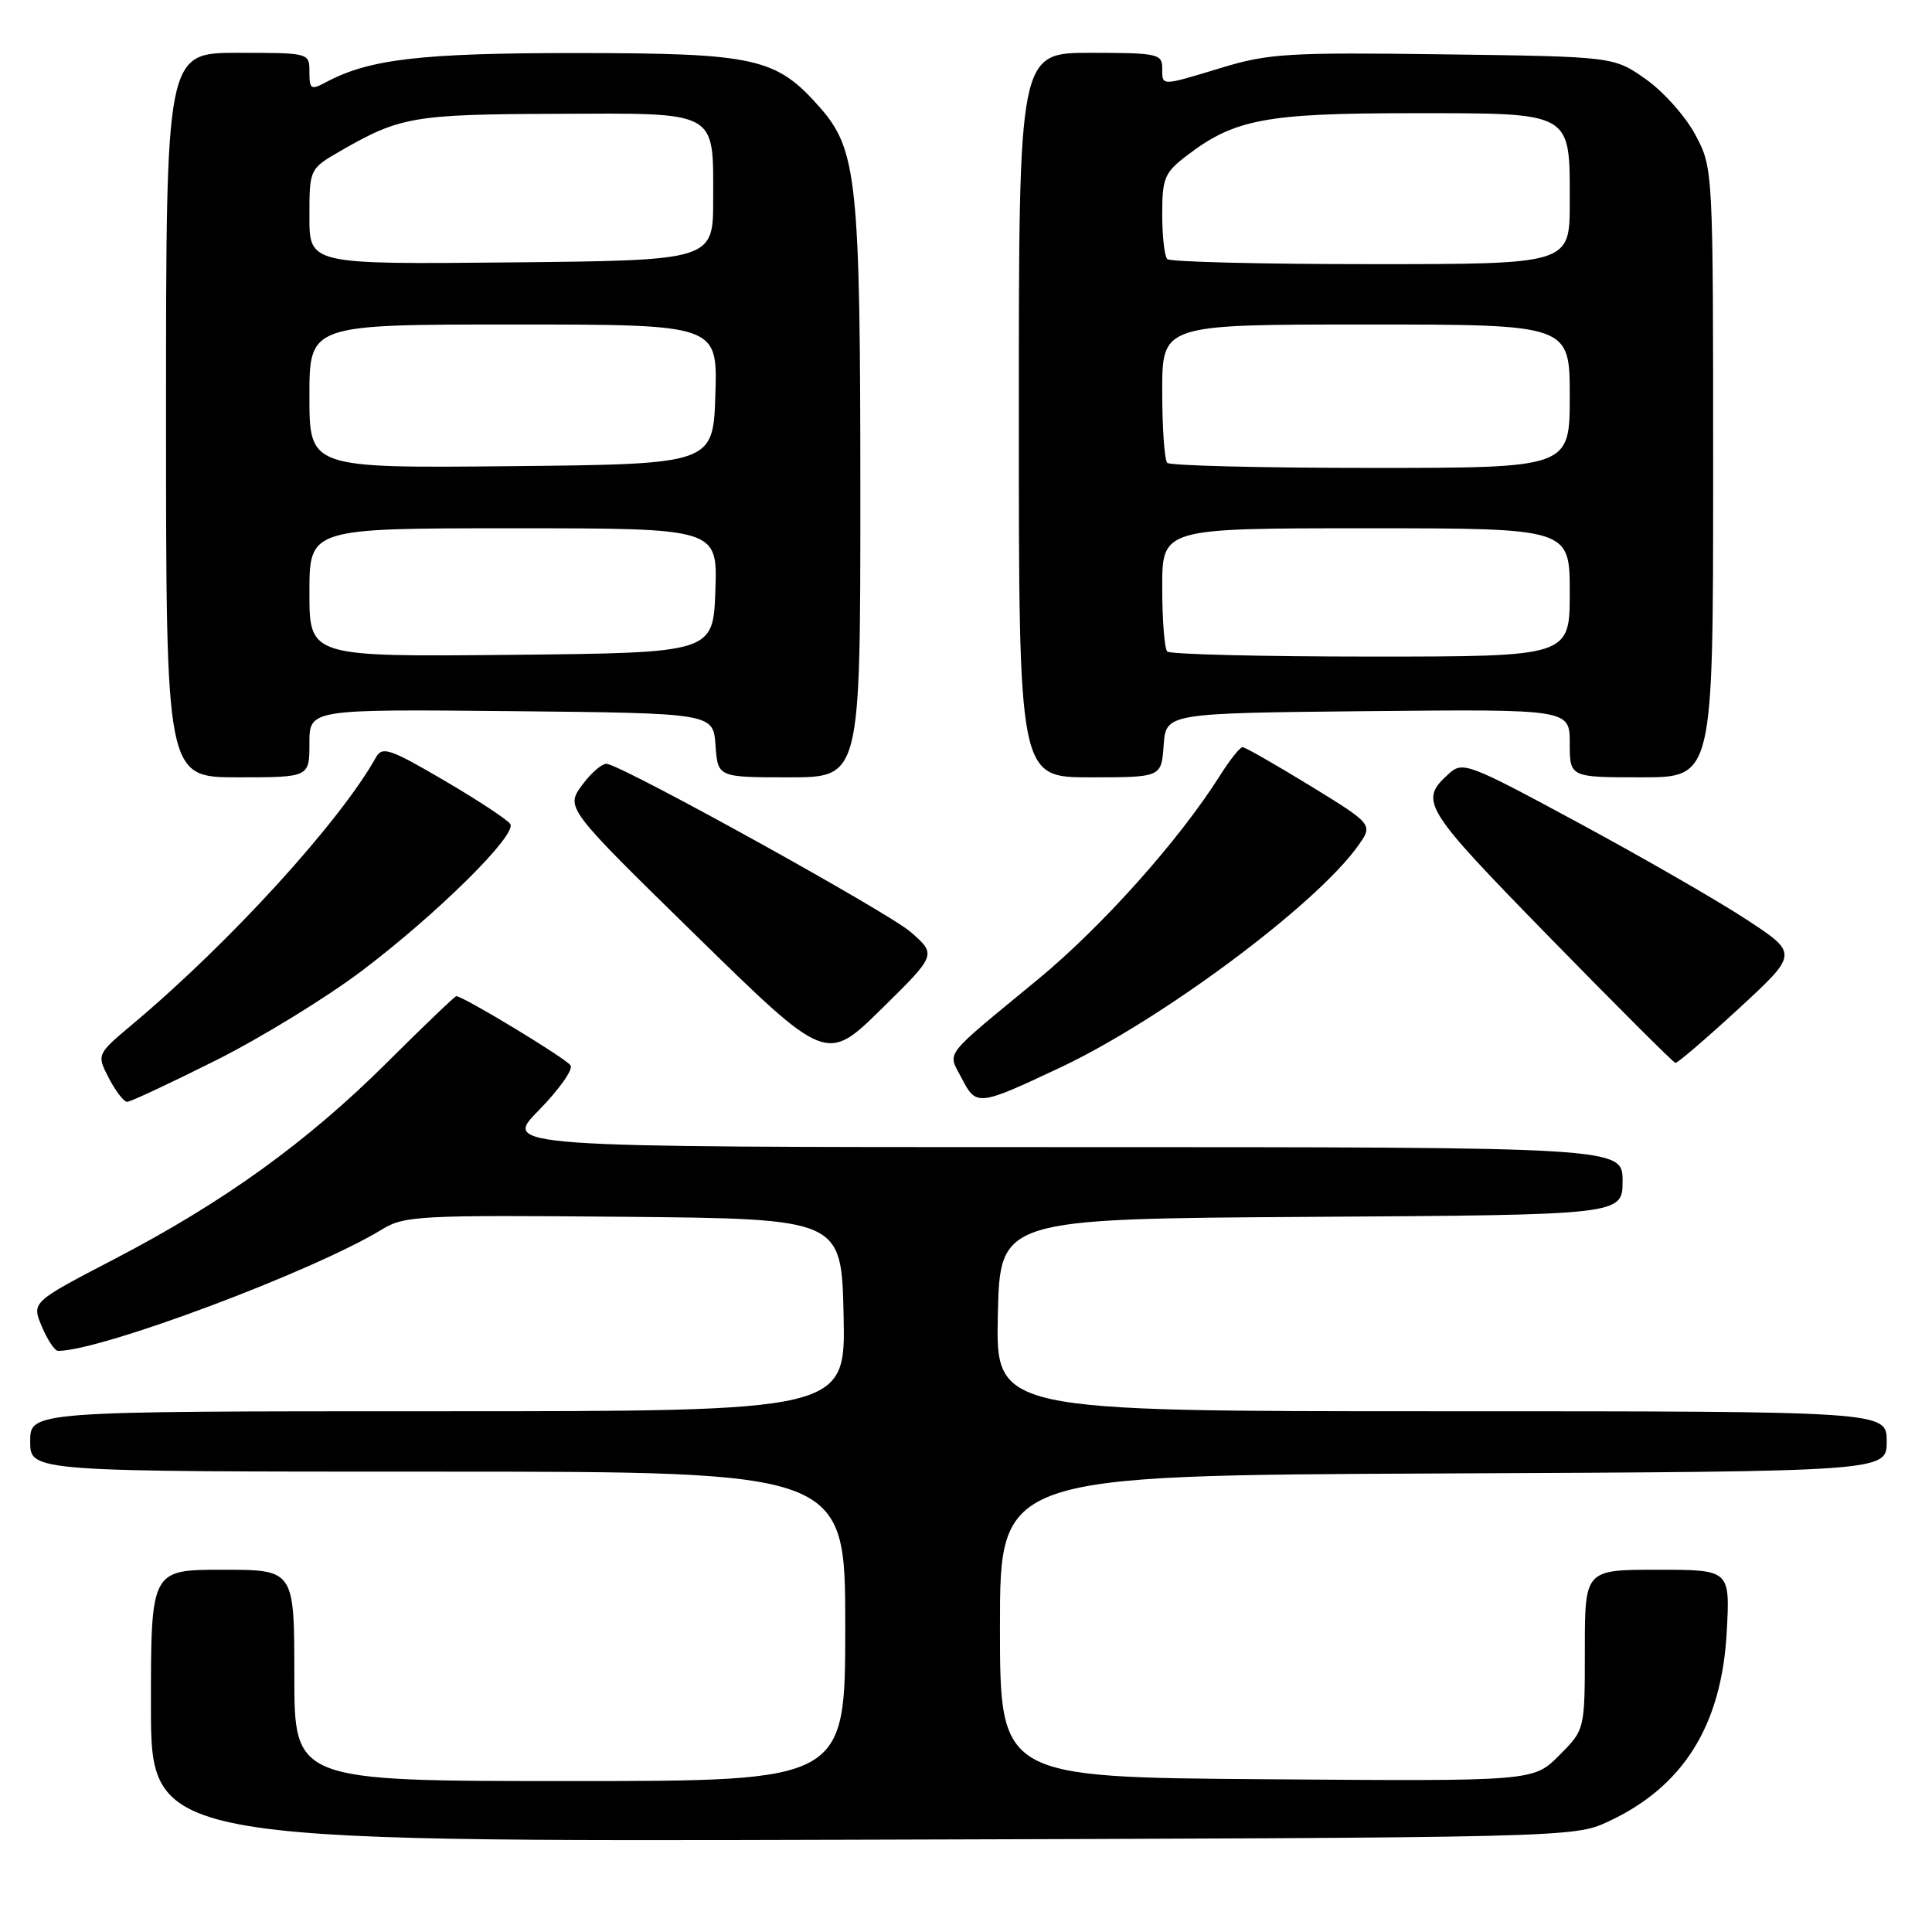 <?xml version="1.0" encoding="UTF-8" standalone="no"?>
<!DOCTYPE svg PUBLIC "-//W3C//DTD SVG 1.1//EN" "http://www.w3.org/Graphics/SVG/1.1/DTD/svg11.dtd" >
<svg xmlns="http://www.w3.org/2000/svg" xmlns:xlink="http://www.w3.org/1999/xlink" version="1.1" viewBox="0 0 256 256">
 <g >
 <path fill="currentColor"
d=" M 213.01 241.41 C 223.03 236.78 228.12 228.67 228.80 216.25 C 229.25 208.00 229.25 208.00 219.63 208.00 C 210.00 208.00 210.00 208.00 210.00 218.60 C 210.00 229.20 210.00 229.20 206.59 232.61 C 203.17 236.03 203.17 236.03 167.84 235.76 C 132.50 235.50 132.50 235.50 132.50 215.50 C 132.50 195.50 132.50 195.50 191.25 195.24 C 250.00 194.98 250.00 194.98 250.00 190.99 C 250.00 187.00 250.00 187.00 190.97 187.00 C 131.94 187.00 131.94 187.00 132.22 174.25 C 132.50 161.50 132.50 161.50 173.75 161.24 C 215.00 160.98 215.00 160.98 215.00 156.49 C 215.00 152.00 215.00 152.00 140.79 152.00 C 66.58 152.00 66.58 152.00 71.41 147.10 C 74.06 144.40 75.95 141.73 75.61 141.18 C 75.06 140.28 61.39 132.00 60.46 132.00 C 60.27 132.00 56.14 135.95 51.30 140.77 C 40.66 151.36 29.69 159.27 15.11 166.86 C 4.19 172.54 4.19 172.54 5.54 175.77 C 6.29 177.55 7.26 179.00 7.70 179.00 C 13.46 178.98 41.60 168.43 50.64 162.89 C 53.58 161.09 55.66 160.99 82.64 161.23 C 111.50 161.50 111.50 161.50 111.78 174.25 C 112.06 187.00 112.06 187.00 58.03 187.00 C 4.00 187.00 4.00 187.00 4.00 191.00 C 4.00 195.00 4.00 195.00 58.00 195.00 C 112.00 195.00 112.00 195.00 112.00 215.50 C 112.00 236.00 112.00 236.00 75.50 236.00 C 39.00 236.00 39.00 236.00 39.00 222.00 C 39.00 208.00 39.00 208.00 29.50 208.00 C 20.00 208.00 20.00 208.00 20.00 226.02 C 20.00 244.04 20.00 244.04 114.25 243.77 C 207.43 243.50 208.55 243.48 213.01 241.41 Z  M 28.57 140.52 C 34.58 137.51 43.33 132.14 48.00 128.60 C 57.97 121.05 68.51 110.63 67.62 109.19 C 67.28 108.64 63.35 106.05 58.88 103.43 C 51.68 99.21 50.66 98.86 49.82 100.35 C 45.03 108.91 30.53 124.82 17.65 135.64 C 12.80 139.71 12.80 139.71 14.42 142.85 C 15.32 144.58 16.41 146.00 16.85 146.00 C 17.28 146.00 22.56 143.53 28.57 140.52 Z  M 140.54 141.43 C 153.96 135.10 174.37 119.90 179.93 112.10 C 181.96 109.25 181.96 109.25 173.61 104.12 C 169.01 101.31 164.98 99.00 164.64 99.00 C 164.30 99.00 162.95 100.71 161.63 102.80 C 156.22 111.36 146.08 122.71 137.56 129.75 C 124.65 140.40 125.55 139.23 127.46 142.93 C 129.36 146.60 129.63 146.57 140.54 141.43 Z  M 120.65 123.48 C 117.74 120.94 83.72 102.08 80.48 101.22 C 79.90 101.06 78.41 102.30 77.17 103.98 C 74.92 107.02 74.92 107.02 92.21 123.94 C 109.50 140.86 109.50 140.86 116.81 133.68 C 124.11 126.50 124.11 126.50 120.65 123.48 Z  M 230.40 133.64 C 238.30 126.35 238.30 126.35 231.40 121.83 C 227.60 119.34 217.61 113.59 209.20 109.05 C 194.50 101.11 193.82 100.85 191.97 102.53 C 187.99 106.13 188.50 106.97 205.26 124.13 C 214.19 133.27 221.72 140.79 222.00 140.84 C 222.28 140.88 226.05 137.64 230.40 133.64 Z  M 41.00 98.48 C 41.00 93.97 41.00 93.97 67.75 94.23 C 94.50 94.50 94.50 94.50 94.81 98.75 C 95.11 103.00 95.11 103.00 104.56 103.00 C 114.00 103.00 114.00 103.00 114.00 65.55 C 114.00 24.08 113.56 19.84 108.66 14.26 C 102.85 7.65 100.16 7.05 76.50 7.03 C 55.81 7.02 48.94 7.82 43.20 10.89 C 41.20 11.96 41.00 11.84 41.00 9.54 C 41.00 7.00 41.00 7.00 31.50 7.00 C 22.00 7.00 22.00 7.00 22.00 55.00 C 22.00 103.00 22.00 103.00 31.50 103.00 C 41.00 103.00 41.00 103.00 41.00 98.48 Z  M 154.19 98.75 C 154.50 94.50 154.50 94.50 181.25 94.23 C 208.00 93.97 208.00 93.97 208.00 98.48 C 208.00 103.00 208.00 103.00 217.50 103.00 C 227.00 103.00 227.00 103.00 227.00 62.66 C 227.00 22.36 227.00 22.31 224.67 17.91 C 223.39 15.48 220.43 12.15 218.09 10.50 C 213.83 7.50 213.83 7.50 191.27 7.20 C 170.85 6.92 168.08 7.09 161.95 8.95 C 153.71 11.45 154.00 11.45 154.00 9.00 C 154.00 7.14 153.33 7.00 144.50 7.00 C 135.00 7.00 135.00 7.00 135.00 55.00 C 135.00 103.00 135.00 103.00 144.44 103.00 C 153.89 103.00 153.89 103.00 154.19 98.75 Z  M 41.00 78.52 C 41.00 70.00 41.00 70.00 68.04 70.00 C 95.08 70.00 95.08 70.00 94.79 78.25 C 94.50 86.50 94.50 86.50 67.75 86.77 C 41.00 87.03 41.00 87.03 41.00 78.52 Z  M 41.00 52.52 C 41.00 43.00 41.00 43.00 68.04 43.00 C 95.08 43.00 95.08 43.00 94.79 52.25 C 94.50 61.50 94.50 61.50 67.75 61.77 C 41.00 62.03 41.00 62.03 41.00 52.52 Z  M 41.00 28.70 C 41.00 22.37 41.00 22.37 45.24 19.93 C 53.01 15.47 54.83 15.15 73.63 15.08 C 95.31 14.99 94.50 14.55 94.50 26.40 C 94.50 34.50 94.50 34.50 67.75 34.77 C 41.00 35.03 41.00 35.03 41.00 28.70 Z  M 154.67 86.33 C 154.30 85.97 154.00 82.14 154.00 77.83 C 154.00 70.00 154.00 70.00 181.00 70.00 C 208.00 70.00 208.00 70.00 208.00 78.50 C 208.00 87.00 208.00 87.00 181.67 87.00 C 167.18 87.00 155.03 86.70 154.67 86.33 Z  M 154.67 61.33 C 154.30 60.97 154.00 56.69 154.00 51.83 C 154.00 43.00 154.00 43.00 181.00 43.00 C 208.00 43.00 208.00 43.00 208.00 52.50 C 208.00 62.00 208.00 62.00 181.67 62.00 C 167.18 62.00 155.03 61.70 154.67 61.33 Z  M 154.67 34.33 C 154.30 33.97 154.00 31.29 154.00 28.38 C 154.00 23.58 154.30 22.87 157.32 20.57 C 163.58 15.79 167.80 15.00 186.97 15.00 C 208.55 15.00 208.00 14.69 208.00 26.83 C 208.00 35.00 208.00 35.00 181.67 35.00 C 167.18 35.00 155.03 34.70 154.67 34.33 Z "/>
</g>
</svg>